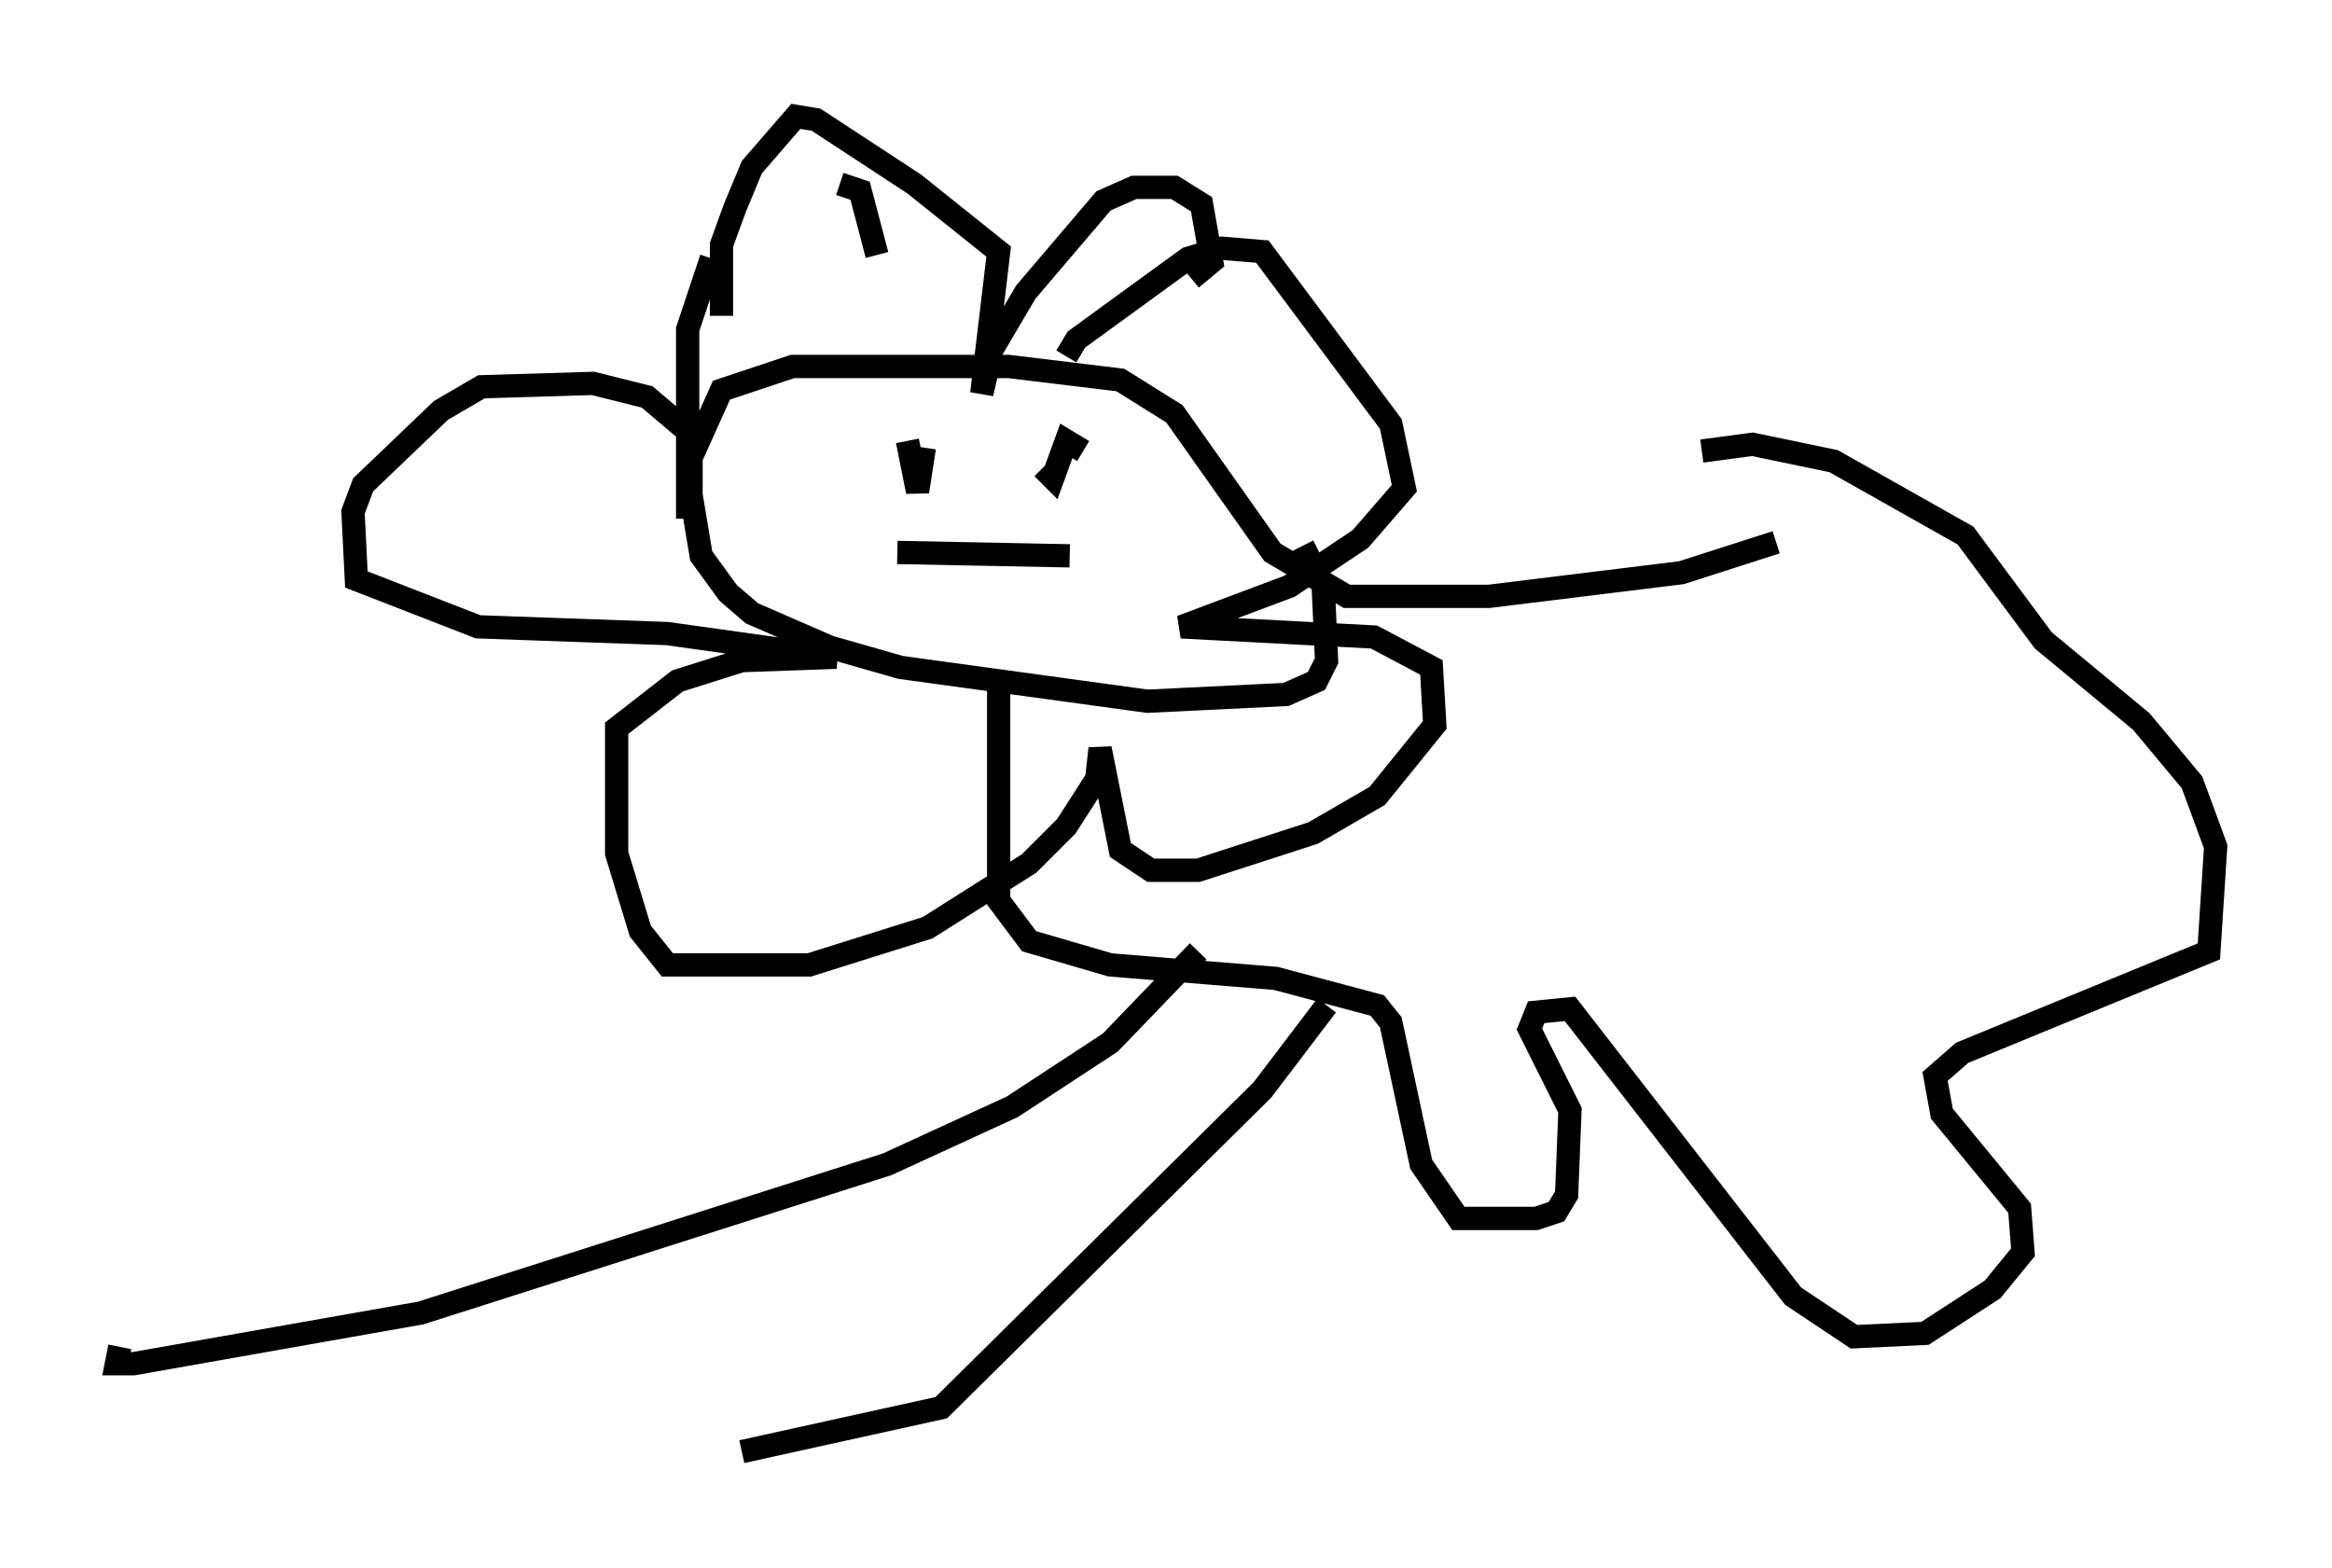 <?xml version="1.0" encoding="utf-8" ?>
<svg baseProfile="full" height="67.374" version="1.1" width="100.201" xmlns="http://www.w3.org/2000/svg" xmlns:ev="http://www.w3.org/2001/xml-events" xmlns:xlink="http://www.w3.org/1999/xlink"><defs /><rect fill="white" height="67.374" width="100.201" x="0" y="0" /><path d="M81.547, 20.251 m-5.229, 3.05 l-4.067, 1.307 -8.279, 1.017 l-6.101, 0.0 -3.196, -1.888 l-4.212, -5.955 -2.324, -1.453 l-4.793, -0.581 -9.296, 0.0 l-3.05, 1.017 -1.307, 2.905 l0.0, 1.598 0.436, 2.615 l1.162, 1.598 1.017, 0.872 l3.341, 1.453 3.05, 0.872 l10.603, 1.453 5.955, -0.291 l1.307, -0.581 0.436, -0.872 l-0.145, -3.196 -0.872, -1.743 m-13.073, 6.101 l0.0, 9.151 1.307, 1.743 l3.486, 1.017 7.117, 0.581 l4.358, 1.162 0.581, 0.726 l1.307, 6.101 1.598, 2.324 l3.341, 0.0 0.872, -0.291 l0.436, -0.726 0.145, -3.631 l-1.743, -3.486 0.291, -0.726 l1.453, -0.145 9.587, 12.346 l2.615, 1.743 3.05, -0.145 l2.905, -1.888 1.307, -1.598 l-0.145, -1.888 -3.341, -4.067 l-0.291, -1.598 1.162, -1.017 l10.603, -4.358 0.291, -4.503 l-1.017, -2.76 -2.179, -2.615 l-4.212, -3.486 -3.341, -4.503 l-5.665, -3.196 -3.486, -0.726 l-2.179, 0.291 m-27.307, -4.067 l0.436, -0.726 4.793, -3.486 l1.453, -0.436 1.743, 0.145 l5.52, 7.408 0.581, 2.76 l-1.888, 2.179 -3.05, 2.034 l-4.648, 1.743 8.279, 0.436 l2.469, 1.307 0.145, 2.469 l-2.469, 3.05 -2.76, 1.598 l-4.939, 1.598 -2.034, 0.0 l-1.307, -0.872 -0.872, -4.358 l-0.145, 1.307 -1.307, 2.034 l-1.598, 1.598 -4.358, 2.76 l-5.084, 1.598 -6.101, 0.0 l-1.162, -1.453 -1.017, -3.341 l0.0, -5.374 2.615, -2.034 l2.76, -0.872 4.067, -0.145 l-7.263, -1.017 -8.134, -0.291 l-5.229, -2.034 -0.145, -2.905 l0.436, -1.162 3.341, -3.196 l1.743, -1.017 4.793, -0.145 l2.324, 0.581 1.888, 1.598 l-0.145, 3.631 0.0, -8.134 l1.017, -3.05 m5.52, -3.196 l0.872, 0.291 0.726, 2.76 m-6.682, 2.615 l0.0, -3.05 0.581, -1.598 l0.726, -1.743 1.888, -2.179 l0.872, 0.145 4.212, 2.76 l3.631, 2.905 -0.726, 6.101 l0.436, -1.888 1.453, -2.469 l3.341, -3.922 1.307, -0.581 l1.743, 0.0 1.162, 0.726 l0.436, 2.469 -0.872, 0.726 m-4.648, 7.408 l-0.726, -0.436 -0.581, 1.598 l-0.436, -0.436 m-5.81, -1.162 l0.436, 2.179 0.291, -1.888 m-1.162, 4.503 l7.408, 0.145 m5.52, 16.994 l-3.777, 3.922 -4.212, 2.76 l-5.374, 2.469 -20.045, 6.391 l-12.346, 2.179 -0.726, 0.0 l0.145, -0.726 m51.855, -14.67 l-2.76, 3.631 -13.799, 13.654 l-8.57, 1.888 " fill="none" stroke="black" stroke-width="1" /></svg>